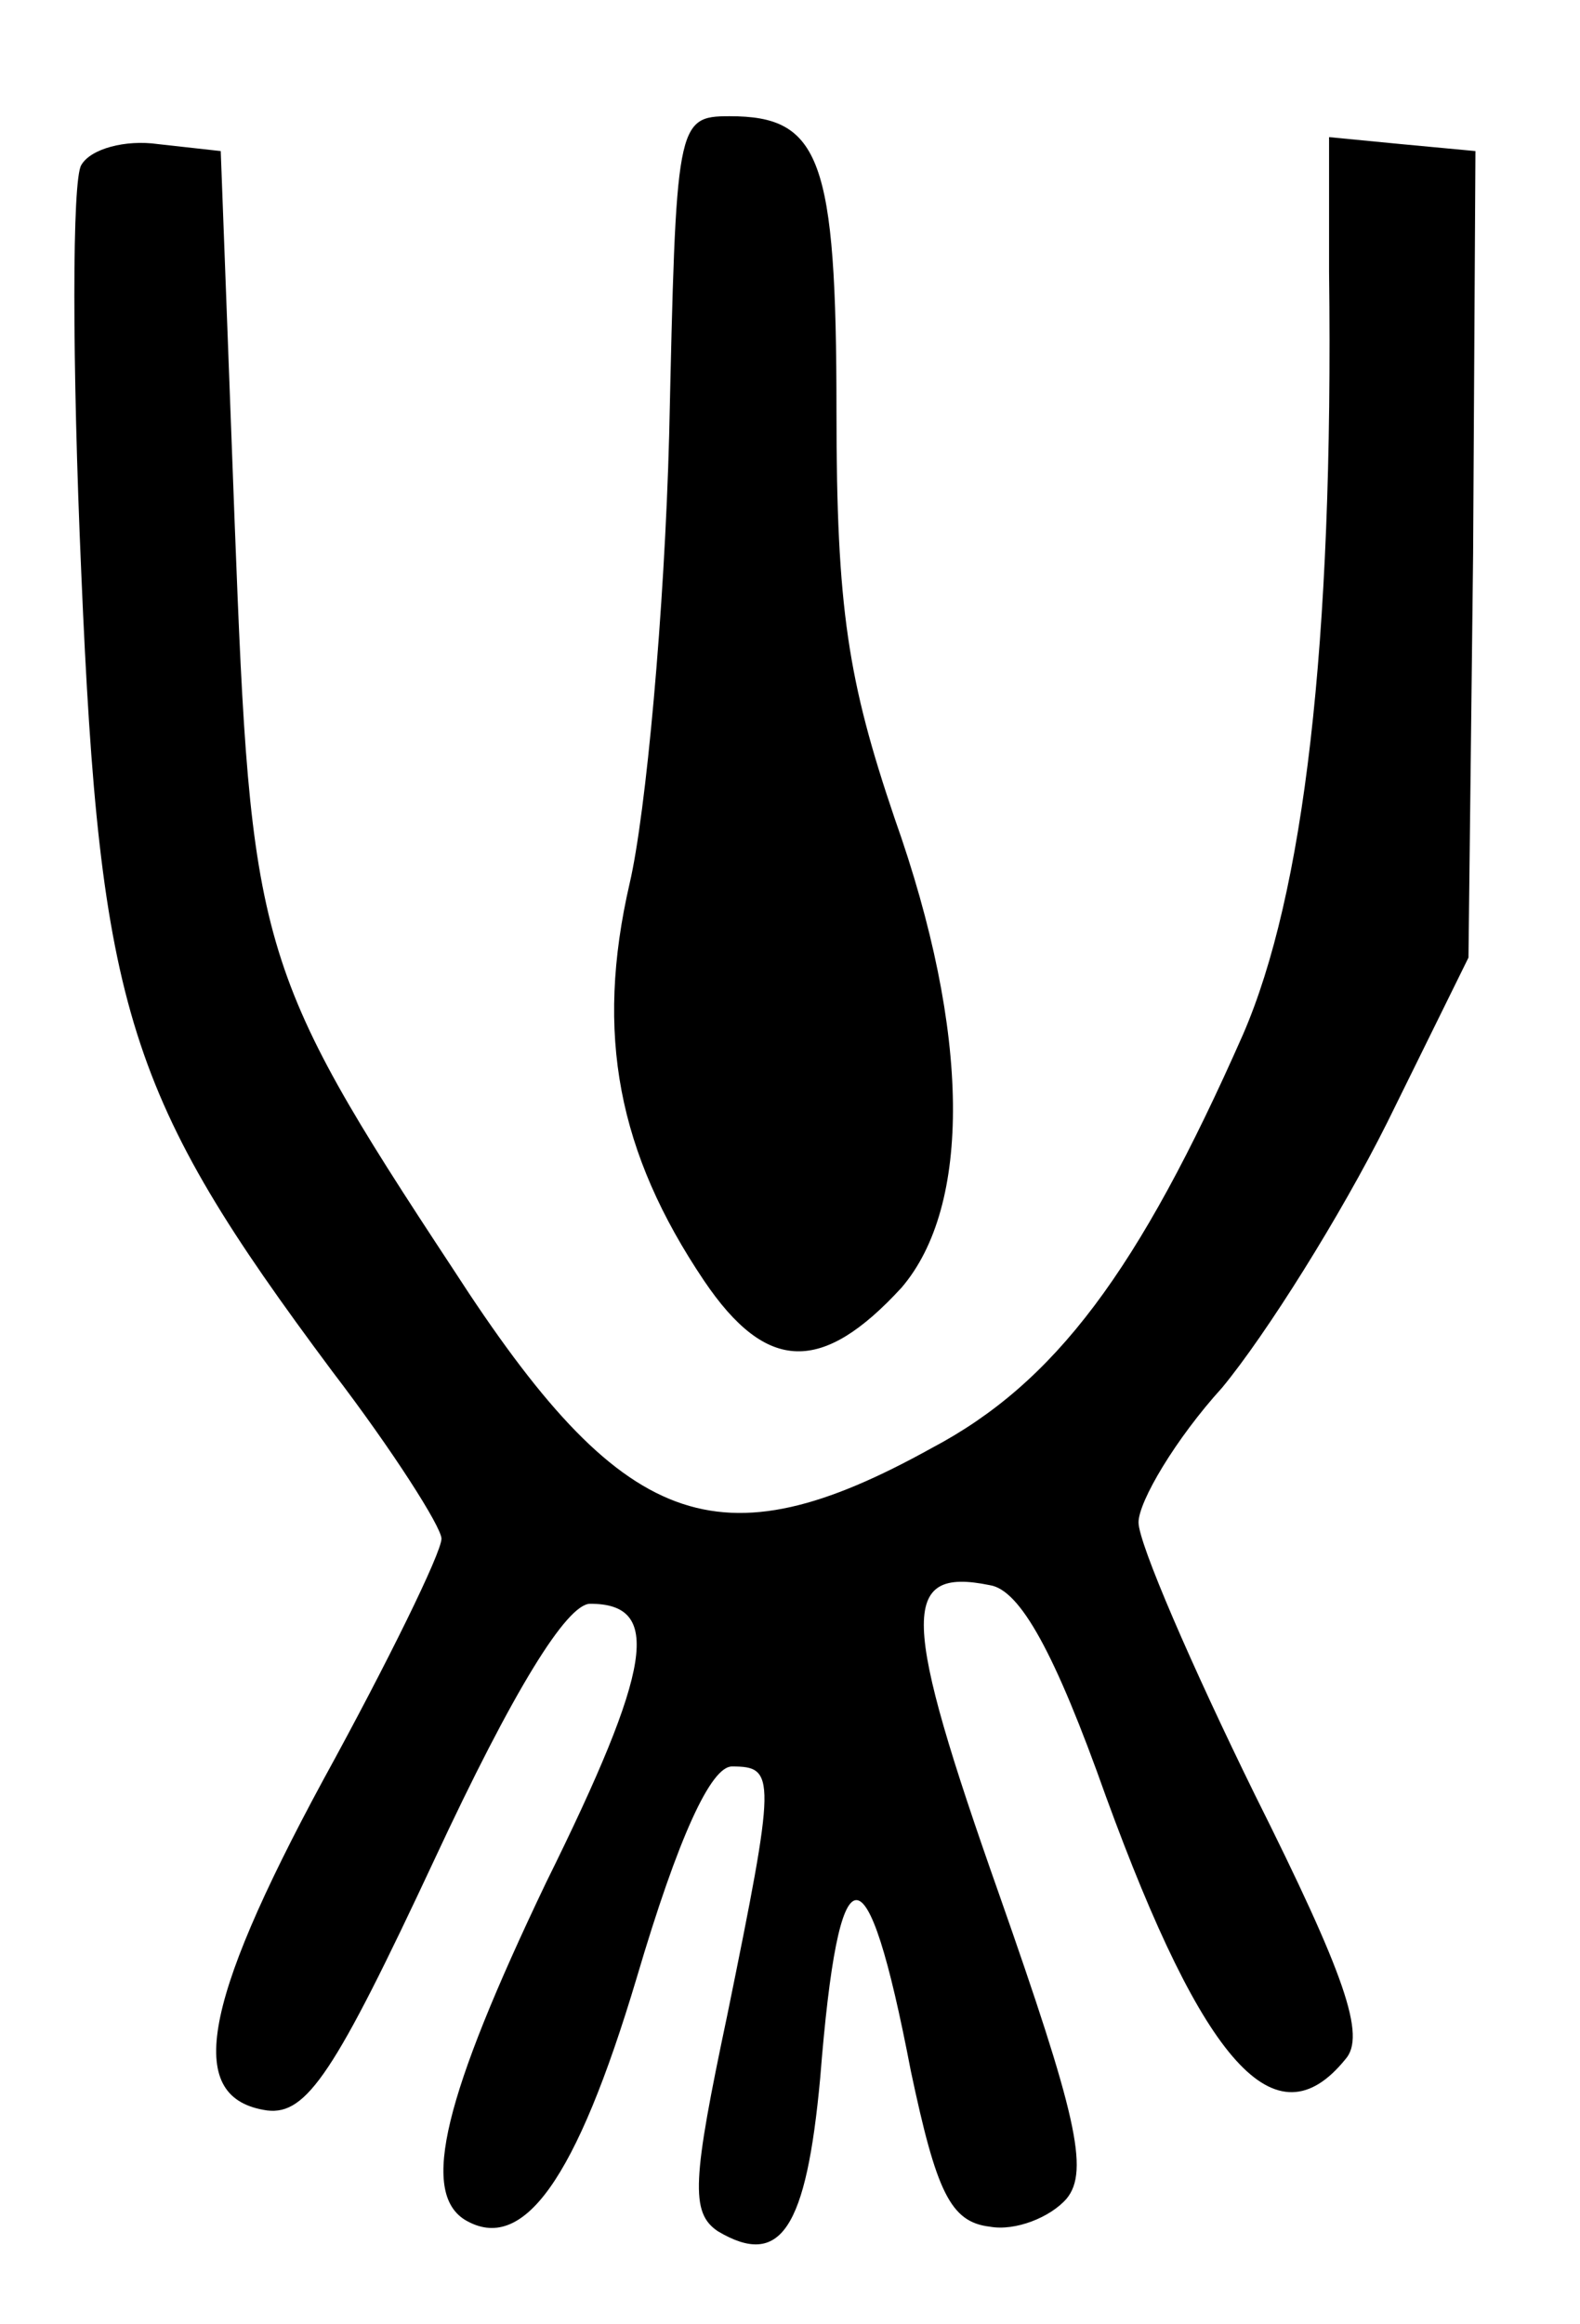 <?xml version="1.0" standalone="no"?>
<!DOCTYPE svg PUBLIC "-//W3C//DTD SVG 20010904//EN"
 "http://www.w3.org/TR/2001/REC-SVG-20010904/DTD/svg10.dtd">
<svg version="1.0" xmlns="http://www.w3.org/2000/svg"
 width="68pt" height="100pt" viewBox="0 0 68 100"
 preserveAspectRatio="xMidYMid meet">
<g transform="translate(0,100) scale(0.1,-0.1)"
fill="#000000" stroke="none">
<path d="M288 813 c-2 -76 -10 -163 -17 -193 -15 -65 -5 -116 32 -171 27 -40
51 -40 85 -3 30 35 30 109 -3 202 -20 59 -25 90 -25 175 0 109 -7 127 -46 127
-23 0 -23 -3 -26 -137z"/>
<path d="M35 929 c-4 -6 -4 -85 0 -176 8 -188 20 -225 108 -343 26 -34 47 -67
47 -72 0 -6 -23 -53 -51 -104 -53 -98 -59 -137 -24 -142 17 -2 29 16 72 108
34 73 57 110 67 110 31 0 27 -27 -19 -120 -44 -92 -54 -133 -35 -145 25 -15
48 17 74 104 18 61 32 91 41 91 19 0 19 -4 -2 -107 -15 -71 -16 -85 -4 -93 27
-16 38 1 44 66 8 101 20 102 39 3 11 -52 17 -65 34 -67 11 -2 26 4 33 12 10
12 4 37 -29 131 -42 119 -43 141 -4 133 13 -2 28 -29 50 -91 42 -115 73 -150
103 -113 9 10 0 36 -39 114 -27 55 -50 108 -50 117 0 9 16 36 36 58 19 23 51
74 71 114 l35 71 2 174 1 173 -32 3 -31 3 0 -58 c2 -161 -11 -268 -37 -328
-45 -102 -81 -150 -134 -178 -92 -51 -133 -36 -206 77 -85 129 -87 139 -94
321 l-6 160 -27 3 c-14 2 -29 -2 -33 -9z"/>
</g>
</svg>
